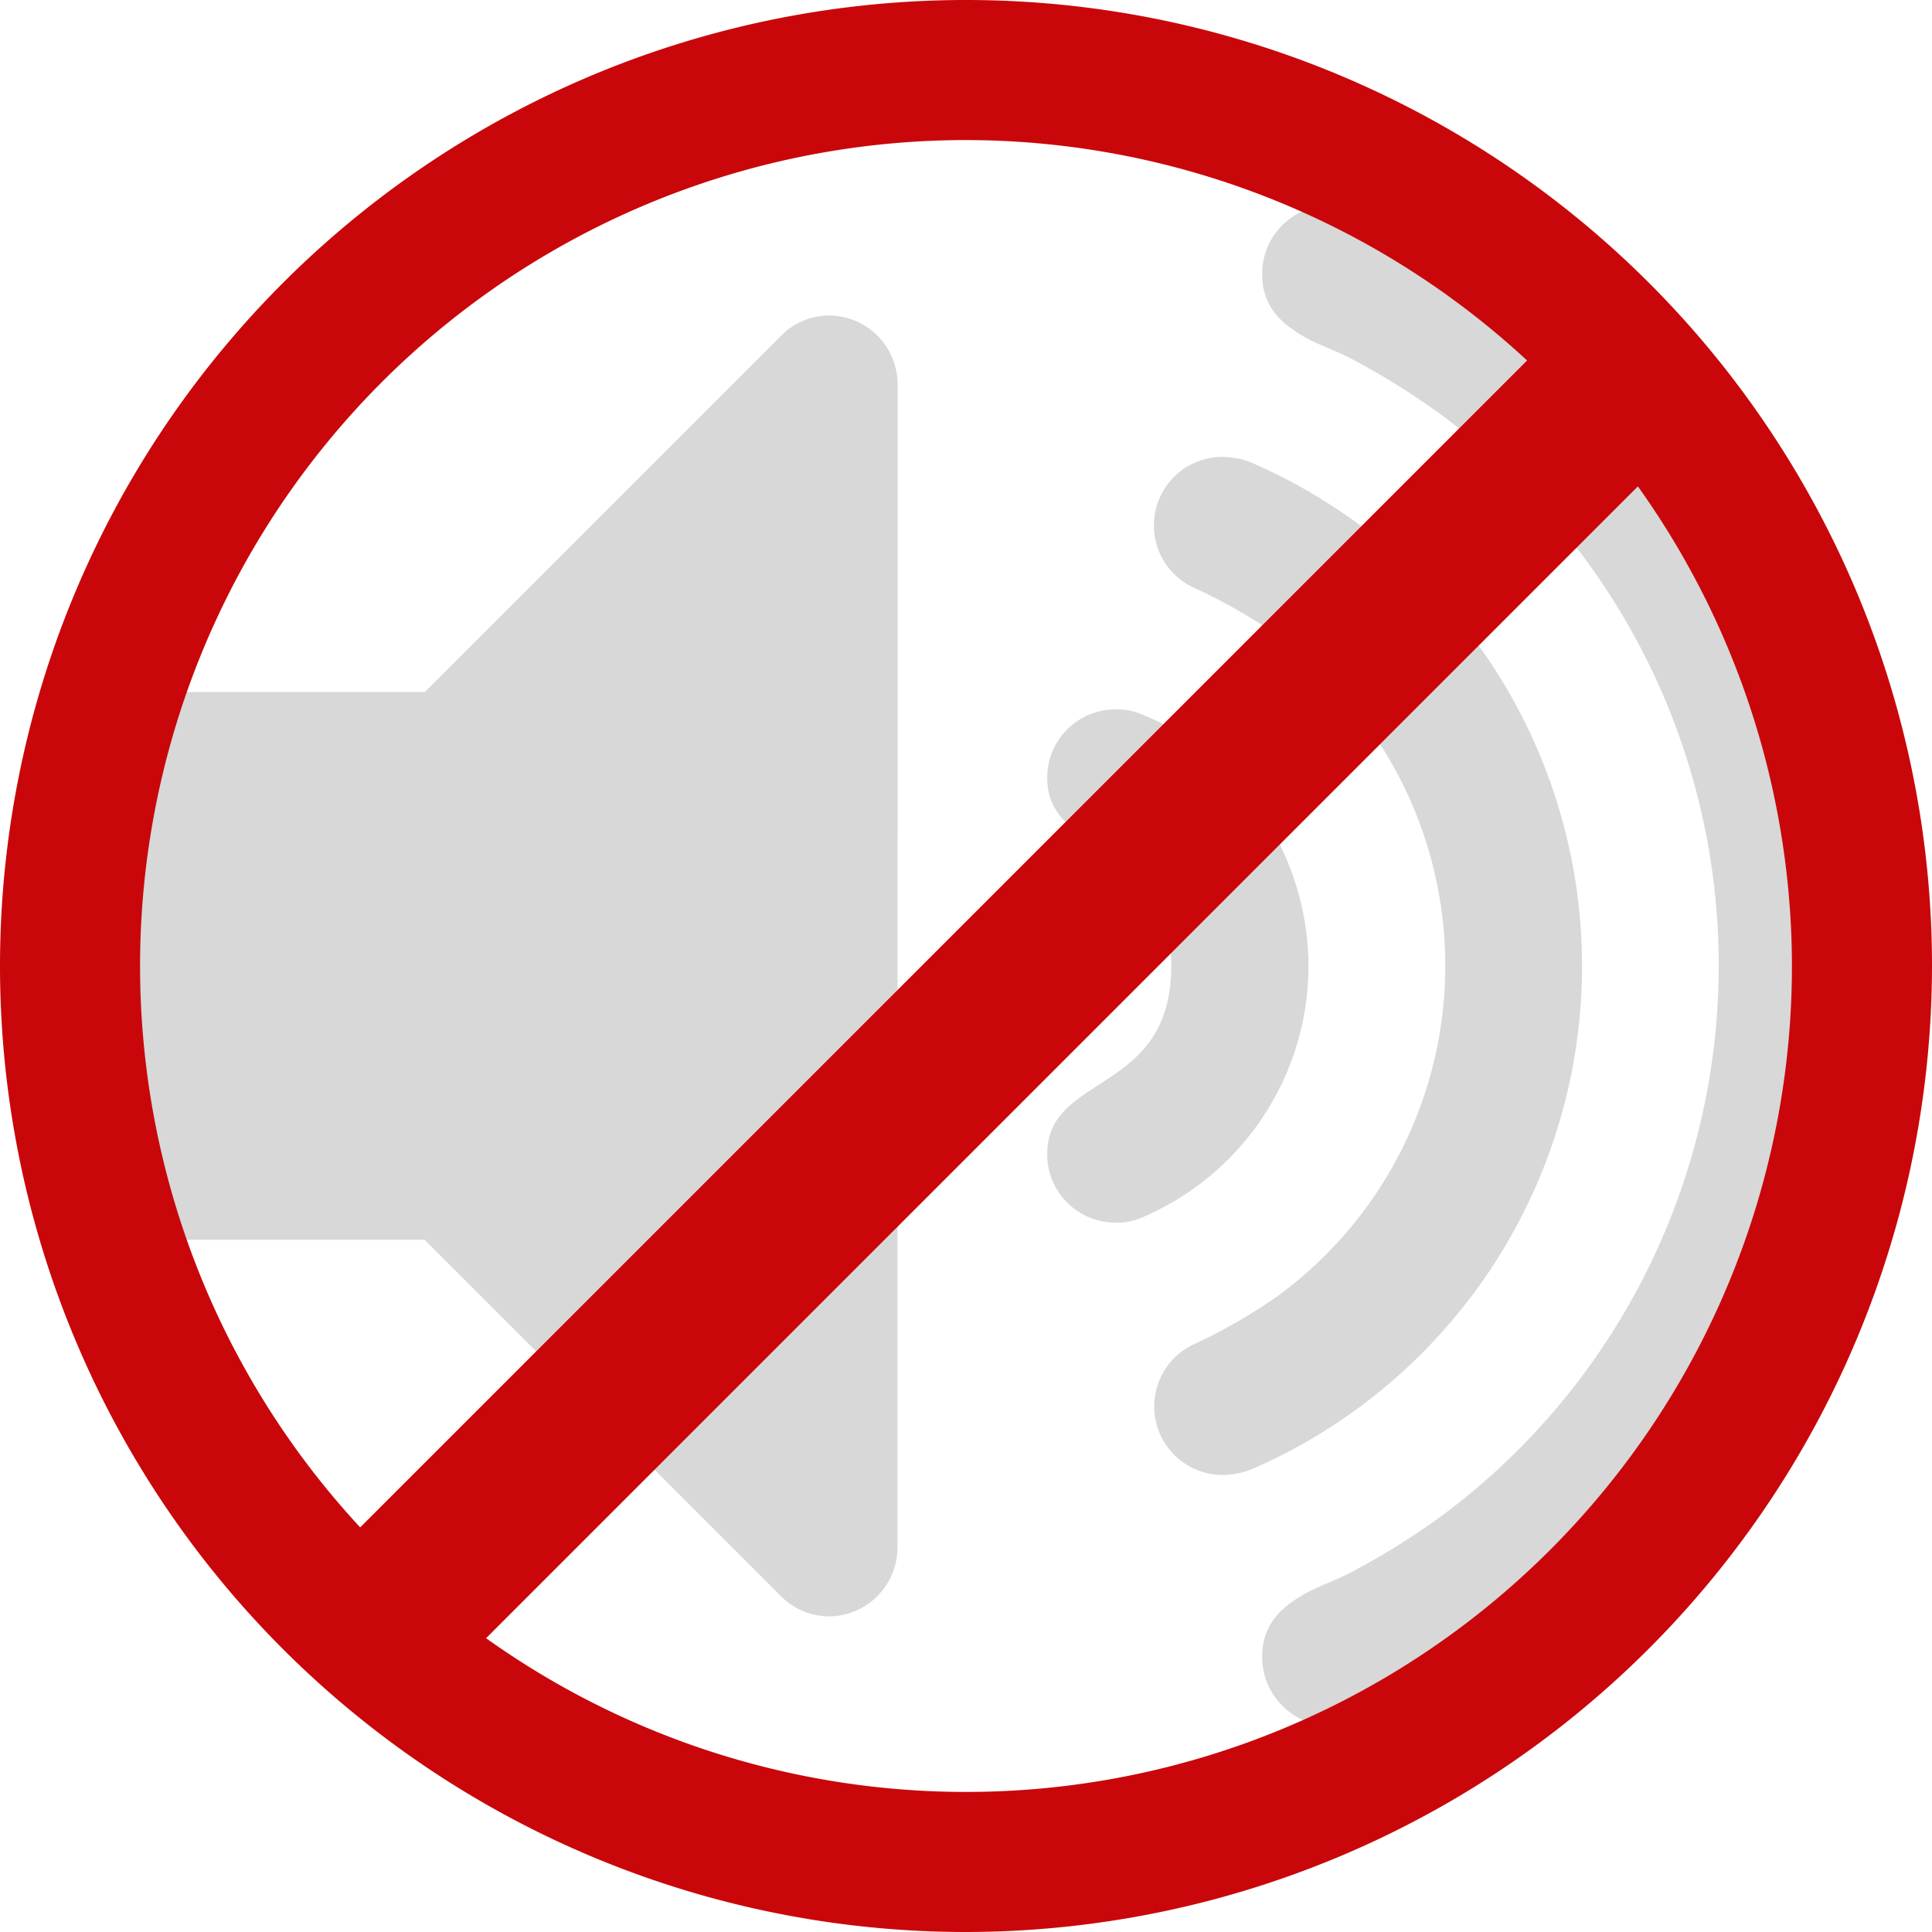 <svg xmlns="http://www.w3.org/2000/svg" viewBox="0 0 128 128"><title>muted_hardware_output_v2</title><g id="muted_hardware_output_v2.svg"><path d="M59.46,102.55a4.57,4.57,0,0,1-4.54,4.54,4.51,4.51,0,0,1-3.19-1.35l-23.6-23.6H9.57A4.57,4.57,0,0,1,5,77.61V50.39a4.57,4.57,0,0,1,4.54-4.54H28.14l23.6-23.6a4.51,4.51,0,0,1,3.19-1.35,4.57,4.57,0,0,1,4.54,4.54Zm16.23-21.9a4,4,0,0,1-1.77.35,4.52,4.52,0,0,1-4.54-4.54c0-5.39,8.22-3.9,8.22-12.47s-8.22-7.09-8.22-12.47A4.52,4.52,0,0,1,73.92,47a4,4,0,0,1,1.77.35c6.66,2.62,11,9.57,11,16.65A18.12,18.12,0,0,1,75.69,80.65Zm7.16,16.72a5.27,5.27,0,0,1-1.77.35A4.54,4.54,0,0,1,79.24,89a36.75,36.75,0,0,0,5.39-3.12,27.11,27.11,0,0,0,0-43.79A36.75,36.75,0,0,0,79.24,39,4.54,4.54,0,0,1,81,30.27a5.33,5.33,0,0,1,1.84.35,36.34,36.34,0,0,1,0,66.76ZM90,114a5.32,5.32,0,0,1-1.84.35,4.57,4.57,0,0,1-4.54-4.54c0-2.05,1.06-3.19,2.76-4.18,1-.57,2.13-.92,3.19-1.49a49.6,49.6,0,0,0,5.81-3.61,45.4,45.4,0,0,0,0-73.13,49.6,49.6,0,0,0-5.81-3.61c-1.06-.57-2.2-.92-3.19-1.49-1.7-1-2.76-2.13-2.76-4.18a4.57,4.57,0,0,1,4.54-4.54A5.32,5.32,0,0,1,90,14,54.46,54.46,0,0,1,90,114Z" fill="#d8d8d8"/><rect x="8.39" y="60.9" width="116.12" height="11.09" rx="2.87" ry="2.87" transform="translate(-27.52 66.45) rotate(-45)" fill="#c9070a"/><path d="M64,128a64,64,0,1,1,64-64A64.07,64.07,0,0,1,64,128ZM64,9.28A54.72,54.72,0,1,0,118.72,64,54.79,54.79,0,0,0,64,9.28Z" fill="#c9070a"/></g></svg>